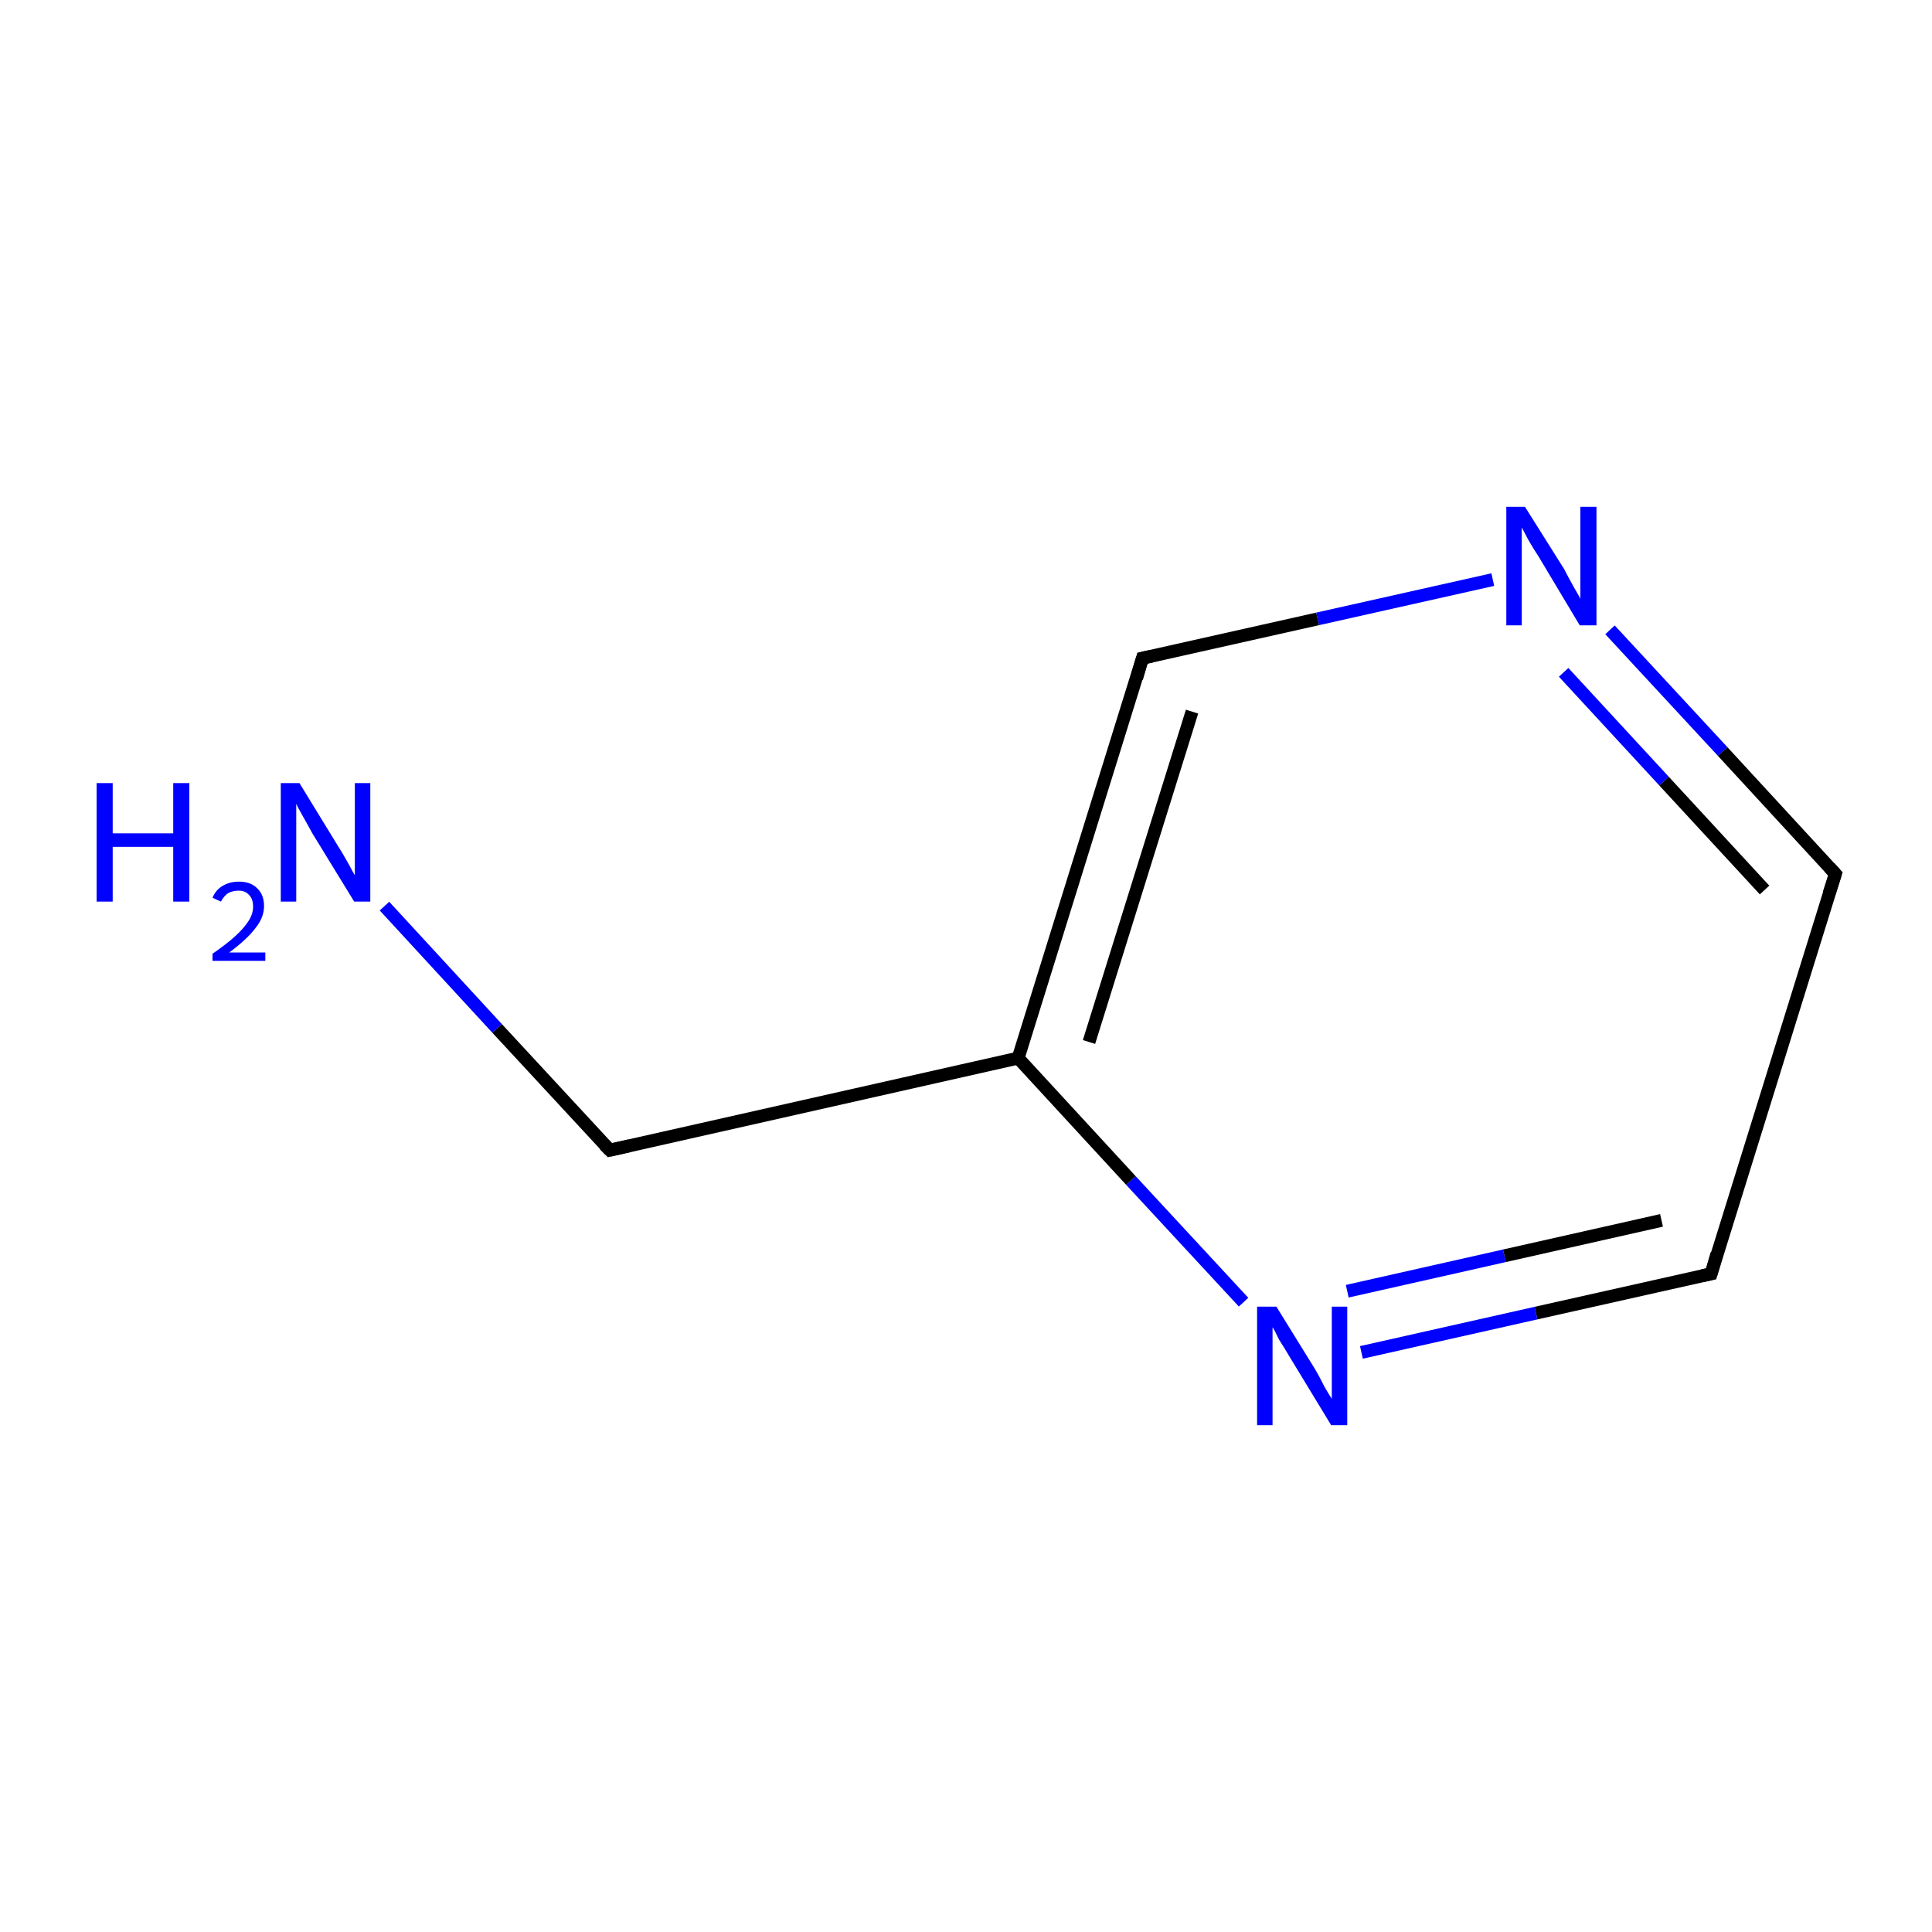 <?xml version='1.0' encoding='iso-8859-1'?>
<svg version='1.1' baseProfile='full'
              xmlns='http://www.w3.org/2000/svg'
                      xmlns:rdkit='http://www.rdkit.org/xml'
                      xmlns:xlink='http://www.w3.org/1999/xlink'
                  xml:space='preserve'
width='300px' height='300px' viewBox='0 0 300 300'>
<!-- END OF HEADER -->
<rect style='opacity:1.0;fill:#FFFFFF;stroke:none' width='300.0' height='300.0' x='0.0' y='0.0'> </rect>
<path class='bond-0 atom-0 atom-1' d='M 59.7,140.7 L 77.2,159.7' style='fill:none;fill-rule:evenodd;stroke:#0000FF;stroke-width:2.0px;stroke-linecap:butt;stroke-linejoin:miter;stroke-opacity:1' />
<path class='bond-0 atom-0 atom-1' d='M 77.2,159.7 L 94.7,178.6' style='fill:none;fill-rule:evenodd;stroke:#000000;stroke-width:2.0px;stroke-linecap:butt;stroke-linejoin:miter;stroke-opacity:1' />
<path class='bond-1 atom-1 atom-2' d='M 94.7,178.6 L 158.1,164.3' style='fill:none;fill-rule:evenodd;stroke:#000000;stroke-width:2.0px;stroke-linecap:butt;stroke-linejoin:miter;stroke-opacity:1' />
<path class='bond-2 atom-2 atom-3' d='M 158.1,164.3 L 177.4,102.2' style='fill:none;fill-rule:evenodd;stroke:#000000;stroke-width:2.0px;stroke-linecap:butt;stroke-linejoin:miter;stroke-opacity:1' />
<path class='bond-2 atom-2 atom-3' d='M 169.1,161.8 L 185.1,110.5' style='fill:none;fill-rule:evenodd;stroke:#000000;stroke-width:2.0px;stroke-linecap:butt;stroke-linejoin:miter;stroke-opacity:1' />
<path class='bond-3 atom-3 atom-4' d='M 177.4,102.2 L 204.6,96.1' style='fill:none;fill-rule:evenodd;stroke:#000000;stroke-width:2.0px;stroke-linecap:butt;stroke-linejoin:miter;stroke-opacity:1' />
<path class='bond-3 atom-3 atom-4' d='M 204.6,96.1 L 231.8,90.0' style='fill:none;fill-rule:evenodd;stroke:#0000FF;stroke-width:2.0px;stroke-linecap:butt;stroke-linejoin:miter;stroke-opacity:1' />
<path class='bond-4 atom-4 atom-5' d='M 250.0,97.8 L 267.5,116.7' style='fill:none;fill-rule:evenodd;stroke:#0000FF;stroke-width:2.0px;stroke-linecap:butt;stroke-linejoin:miter;stroke-opacity:1' />
<path class='bond-4 atom-4 atom-5' d='M 267.5,116.7 L 285.0,135.7' style='fill:none;fill-rule:evenodd;stroke:#000000;stroke-width:2.0px;stroke-linecap:butt;stroke-linejoin:miter;stroke-opacity:1' />
<path class='bond-4 atom-4 atom-5' d='M 242.8,104.4 L 258.4,121.3' style='fill:none;fill-rule:evenodd;stroke:#0000FF;stroke-width:2.0px;stroke-linecap:butt;stroke-linejoin:miter;stroke-opacity:1' />
<path class='bond-4 atom-4 atom-5' d='M 258.4,121.3 L 274.0,138.2' style='fill:none;fill-rule:evenodd;stroke:#000000;stroke-width:2.0px;stroke-linecap:butt;stroke-linejoin:miter;stroke-opacity:1' />
<path class='bond-5 atom-5 atom-6' d='M 285.0,135.7 L 265.7,197.8' style='fill:none;fill-rule:evenodd;stroke:#000000;stroke-width:2.0px;stroke-linecap:butt;stroke-linejoin:miter;stroke-opacity:1' />
<path class='bond-6 atom-6 atom-7' d='M 265.7,197.8 L 238.5,203.9' style='fill:none;fill-rule:evenodd;stroke:#000000;stroke-width:2.0px;stroke-linecap:butt;stroke-linejoin:miter;stroke-opacity:1' />
<path class='bond-6 atom-6 atom-7' d='M 238.5,203.9 L 211.4,210.0' style='fill:none;fill-rule:evenodd;stroke:#0000FF;stroke-width:2.0px;stroke-linecap:butt;stroke-linejoin:miter;stroke-opacity:1' />
<path class='bond-6 atom-6 atom-7' d='M 258.0,189.5 L 233.6,195.0' style='fill:none;fill-rule:evenodd;stroke:#000000;stroke-width:2.0px;stroke-linecap:butt;stroke-linejoin:miter;stroke-opacity:1' />
<path class='bond-6 atom-6 atom-7' d='M 233.6,195.0 L 209.2,200.5' style='fill:none;fill-rule:evenodd;stroke:#0000FF;stroke-width:2.0px;stroke-linecap:butt;stroke-linejoin:miter;stroke-opacity:1' />
<path class='bond-7 atom-7 atom-2' d='M 193.1,202.2 L 175.6,183.3' style='fill:none;fill-rule:evenodd;stroke:#0000FF;stroke-width:2.0px;stroke-linecap:butt;stroke-linejoin:miter;stroke-opacity:1' />
<path class='bond-7 atom-7 atom-2' d='M 175.6,183.3 L 158.1,164.3' style='fill:none;fill-rule:evenodd;stroke:#000000;stroke-width:2.0px;stroke-linecap:butt;stroke-linejoin:miter;stroke-opacity:1' />
<path d='M 93.8,177.7 L 94.7,178.6 L 97.8,177.9' style='fill:none;stroke:#000000;stroke-width:2.0px;stroke-linecap:butt;stroke-linejoin:miter;stroke-miterlimit:10;stroke-opacity:1;' />
<path d='M 176.5,105.3 L 177.4,102.2 L 178.8,101.9' style='fill:none;stroke:#000000;stroke-width:2.0px;stroke-linecap:butt;stroke-linejoin:miter;stroke-miterlimit:10;stroke-opacity:1;' />
<path d='M 284.1,134.7 L 285.0,135.7 L 284.0,138.8' style='fill:none;stroke:#000000;stroke-width:2.0px;stroke-linecap:butt;stroke-linejoin:miter;stroke-miterlimit:10;stroke-opacity:1;' />
<path d='M 266.6,194.7 L 265.7,197.8 L 264.3,198.1' style='fill:none;stroke:#000000;stroke-width:2.0px;stroke-linecap:butt;stroke-linejoin:miter;stroke-miterlimit:10;stroke-opacity:1;' />
<path class='atom-0' d='M 15.0 121.6
L 17.5 121.6
L 17.5 129.4
L 26.9 129.4
L 26.9 121.6
L 29.4 121.6
L 29.4 140.0
L 26.9 140.0
L 26.9 131.5
L 17.5 131.5
L 17.5 140.0
L 15.0 140.0
L 15.0 121.6
' fill='#0000FF'/>
<path class='atom-0' d='M 33.0 139.4
Q 33.5 138.2, 34.5 137.6
Q 35.6 136.9, 37.1 136.9
Q 38.9 136.9, 39.9 137.9
Q 41.0 138.9, 41.0 140.7
Q 41.0 142.5, 39.6 144.2
Q 38.3 145.9, 35.6 147.9
L 41.2 147.9
L 41.2 149.2
L 33.0 149.2
L 33.0 148.1
Q 35.3 146.5, 36.6 145.3
Q 37.9 144.1, 38.6 143.0
Q 39.3 141.9, 39.3 140.8
Q 39.3 139.6, 38.7 139.0
Q 38.1 138.3, 37.1 138.3
Q 36.1 138.3, 35.4 138.7
Q 34.8 139.1, 34.3 140.0
L 33.0 139.4
' fill='#0000FF'/>
<path class='atom-0' d='M 46.5 121.6
L 52.5 131.4
Q 53.1 132.3, 54.1 134.1
Q 55.0 135.8, 55.1 135.9
L 55.1 121.6
L 57.5 121.6
L 57.5 140.0
L 55.0 140.0
L 48.5 129.4
Q 47.8 128.1, 47.0 126.7
Q 46.2 125.3, 46.0 124.8
L 46.0 140.0
L 43.6 140.0
L 43.6 121.6
L 46.5 121.6
' fill='#0000FF'/>
<path class='atom-4' d='M 236.8 78.7
L 242.9 88.4
Q 243.4 89.4, 244.4 91.2
Q 245.4 92.9, 245.4 93.0
L 245.4 78.7
L 247.9 78.7
L 247.9 97.1
L 245.3 97.1
L 238.9 86.4
Q 238.1 85.2, 237.3 83.8
Q 236.5 82.3, 236.3 81.9
L 236.3 97.1
L 233.9 97.1
L 233.9 78.7
L 236.8 78.7
' fill='#0000FF'/>
<path class='atom-7' d='M 198.2 202.9
L 204.2 212.6
Q 204.8 213.6, 205.7 215.4
Q 206.7 217.1, 206.8 217.2
L 206.8 202.9
L 209.2 202.9
L 209.2 221.3
L 206.7 221.3
L 200.2 210.6
Q 199.5 209.4, 198.6 208.0
Q 197.9 206.5, 197.6 206.1
L 197.6 221.3
L 195.2 221.3
L 195.2 202.9
L 198.2 202.9
' fill='#0000FF'/>
</svg>
